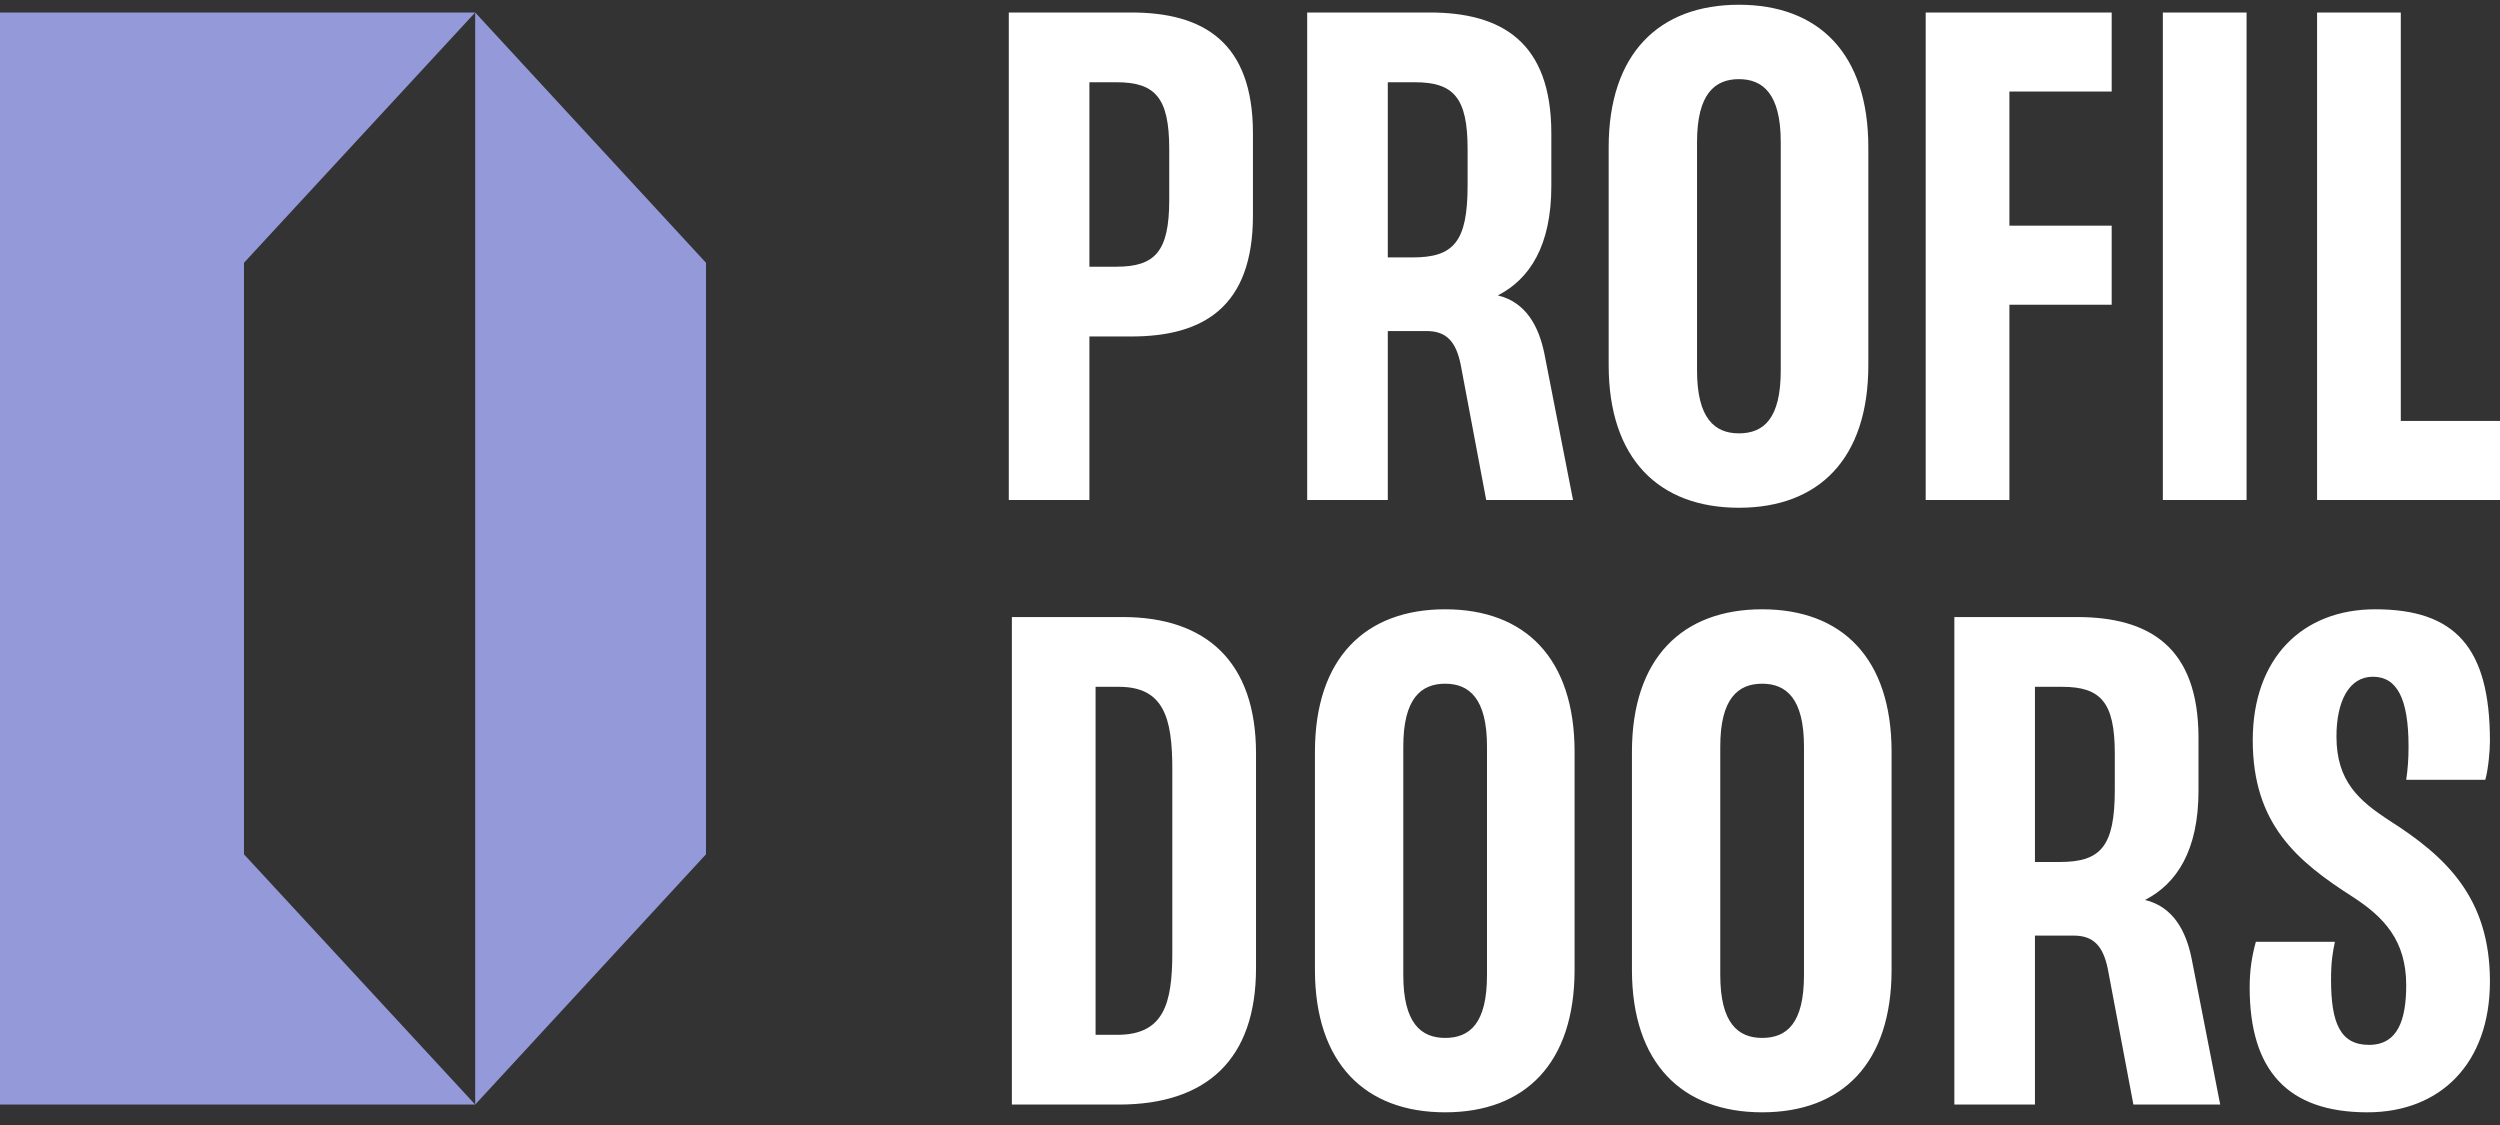 <svg width="120" height="54" viewBox="0 0 120 54" fill="none" xmlns="http://www.w3.org/2000/svg">
<rect x="0" y="0" width="120" height="54" fill="#333333" stroke="none"/>
<path d="M77.216 17.527C77.216 22.029 79.635 24.372 83.467 24.372C87.299 24.372 89.68 22.029 89.68 17.527V7.073C89.68 2.571 87.299 0.228 83.467 0.228C79.635 0.228 77.216 2.571 77.216 7.073V17.527ZM63.117 46.546C63.117 51.047 65.535 53.391 69.367 53.391C73.199 53.391 75.58 51.047 75.58 46.546V36.092C75.58 31.59 73.199 29.246 69.367 29.246C65.535 29.246 63.117 31.59 63.117 36.092V46.546ZM78.333 46.546C78.333 51.047 80.751 53.391 84.583 53.391C88.415 53.391 90.796 51.047 90.796 46.546V36.092C90.796 31.59 88.415 29.246 84.583 29.246C80.751 29.246 78.333 31.59 78.333 36.092V46.546ZM48.57 53.019H53.704C57.908 53.019 60.289 50.861 60.289 46.471V36.166C60.289 31.776 57.908 29.618 53.89 29.618H48.57V53.019ZM106.57 53.019L105.193 45.988C104.933 44.723 104.338 43.532 102.961 43.197C104.486 42.416 105.528 40.817 105.528 37.952V35.422C105.528 31.032 103.147 29.618 99.688 29.618H93.809V53.019H97.678V44.909H99.539C100.506 44.909 100.952 45.429 101.175 46.508L102.403 53.019H106.57ZM75.505 24.001L74.129 16.969C73.869 15.704 73.273 14.514 71.897 14.179C73.422 13.398 74.464 11.798 74.464 8.933V6.403C74.464 2.014 72.083 0.6 68.623 0.6H62.745V24.001H66.614V15.89H68.474C69.441 15.89 69.888 16.411 70.111 17.49L71.338 24.001H75.505ZM48.422 24.001H52.291V16.151H54.3C57.759 16.151 60.141 14.737 60.141 10.347V6.403C60.141 2.014 57.759 0.6 54.3 0.6H48.422V24.001ZM112.931 43.049C114.42 44.016 115.498 45.132 115.498 47.29C115.498 48.964 115.089 50.154 113.713 50.154C112.336 50.154 111.89 49.113 111.89 47.029C111.89 46.174 111.964 45.727 112.076 45.206H108.281C108.095 45.876 107.984 46.546 107.984 47.401C107.984 51.382 109.807 53.391 113.638 53.391C117.135 53.391 119.517 51.047 119.517 47.104C119.517 43.086 117.396 41.114 114.717 39.403C113.229 38.436 112.15 37.505 112.15 35.348C112.15 33.673 112.746 32.483 113.899 32.483C115.052 32.483 115.61 33.525 115.61 35.832C115.61 36.464 115.573 36.91 115.498 37.431H119.294C119.442 36.91 119.517 36.017 119.517 35.571C119.517 31.069 117.842 29.246 114.01 29.246C110.513 29.246 108.132 31.59 108.132 35.533C108.132 39.551 110.253 41.337 112.931 43.049ZM92.433 24.001H96.451V14.626H101.361V10.831H96.451V4.395H101.361V0.6H92.433V24.001ZM120 24.001V20.206H115.238V0.6H111.22V24.001H120ZM103.817 24.001H107.835V0.6H103.817V24.001ZM84.583 32.818C85.736 32.818 86.591 33.525 86.591 35.832V46.806C86.591 49.113 85.773 49.82 84.583 49.82C83.429 49.82 82.573 49.113 82.573 46.806V35.832C82.573 33.525 83.429 32.818 84.583 32.818ZM69.367 32.818C70.52 32.818 71.376 33.525 71.376 35.832V46.806C71.376 49.113 70.557 49.82 69.367 49.82C68.213 49.82 67.358 49.113 67.358 46.806V35.832C67.358 33.525 68.213 32.818 69.367 32.818ZM83.467 3.799C84.62 3.799 85.476 4.506 85.476 6.813V17.788C85.476 20.094 84.657 20.801 83.467 20.801C82.314 20.801 81.458 20.094 81.458 17.788V6.813C81.458 4.506 82.314 3.799 83.467 3.799ZM56.271 45.727C56.271 48.183 55.862 49.671 53.63 49.671H52.588V32.967H53.704C55.862 32.967 56.271 34.455 56.271 36.91V45.727ZM56.123 9.603C56.123 12.059 55.453 12.802 53.593 12.802H52.291V3.948H53.593C55.453 3.948 56.123 4.692 56.123 7.148V9.603ZM67.916 3.948C69.776 3.948 70.445 4.692 70.445 7.148V8.896C70.445 11.612 69.776 12.356 67.804 12.356H66.614V3.948H67.916ZM98.981 32.967C100.84 32.967 101.51 33.711 101.51 36.166V37.915C101.51 40.63 100.84 41.375 98.869 41.375H97.678V32.967H98.981Z" fill="white"/>
<path d="M11.711 12.613L22.809 0.6H0V53.019H22.809L11.711 41.007V12.613Z" fill="#9499DA"/>
<path d="M22.809 0.6V53.019L33.887 41.007V12.613L22.809 0.6Z" fill="#9499DA"/>
</svg>
